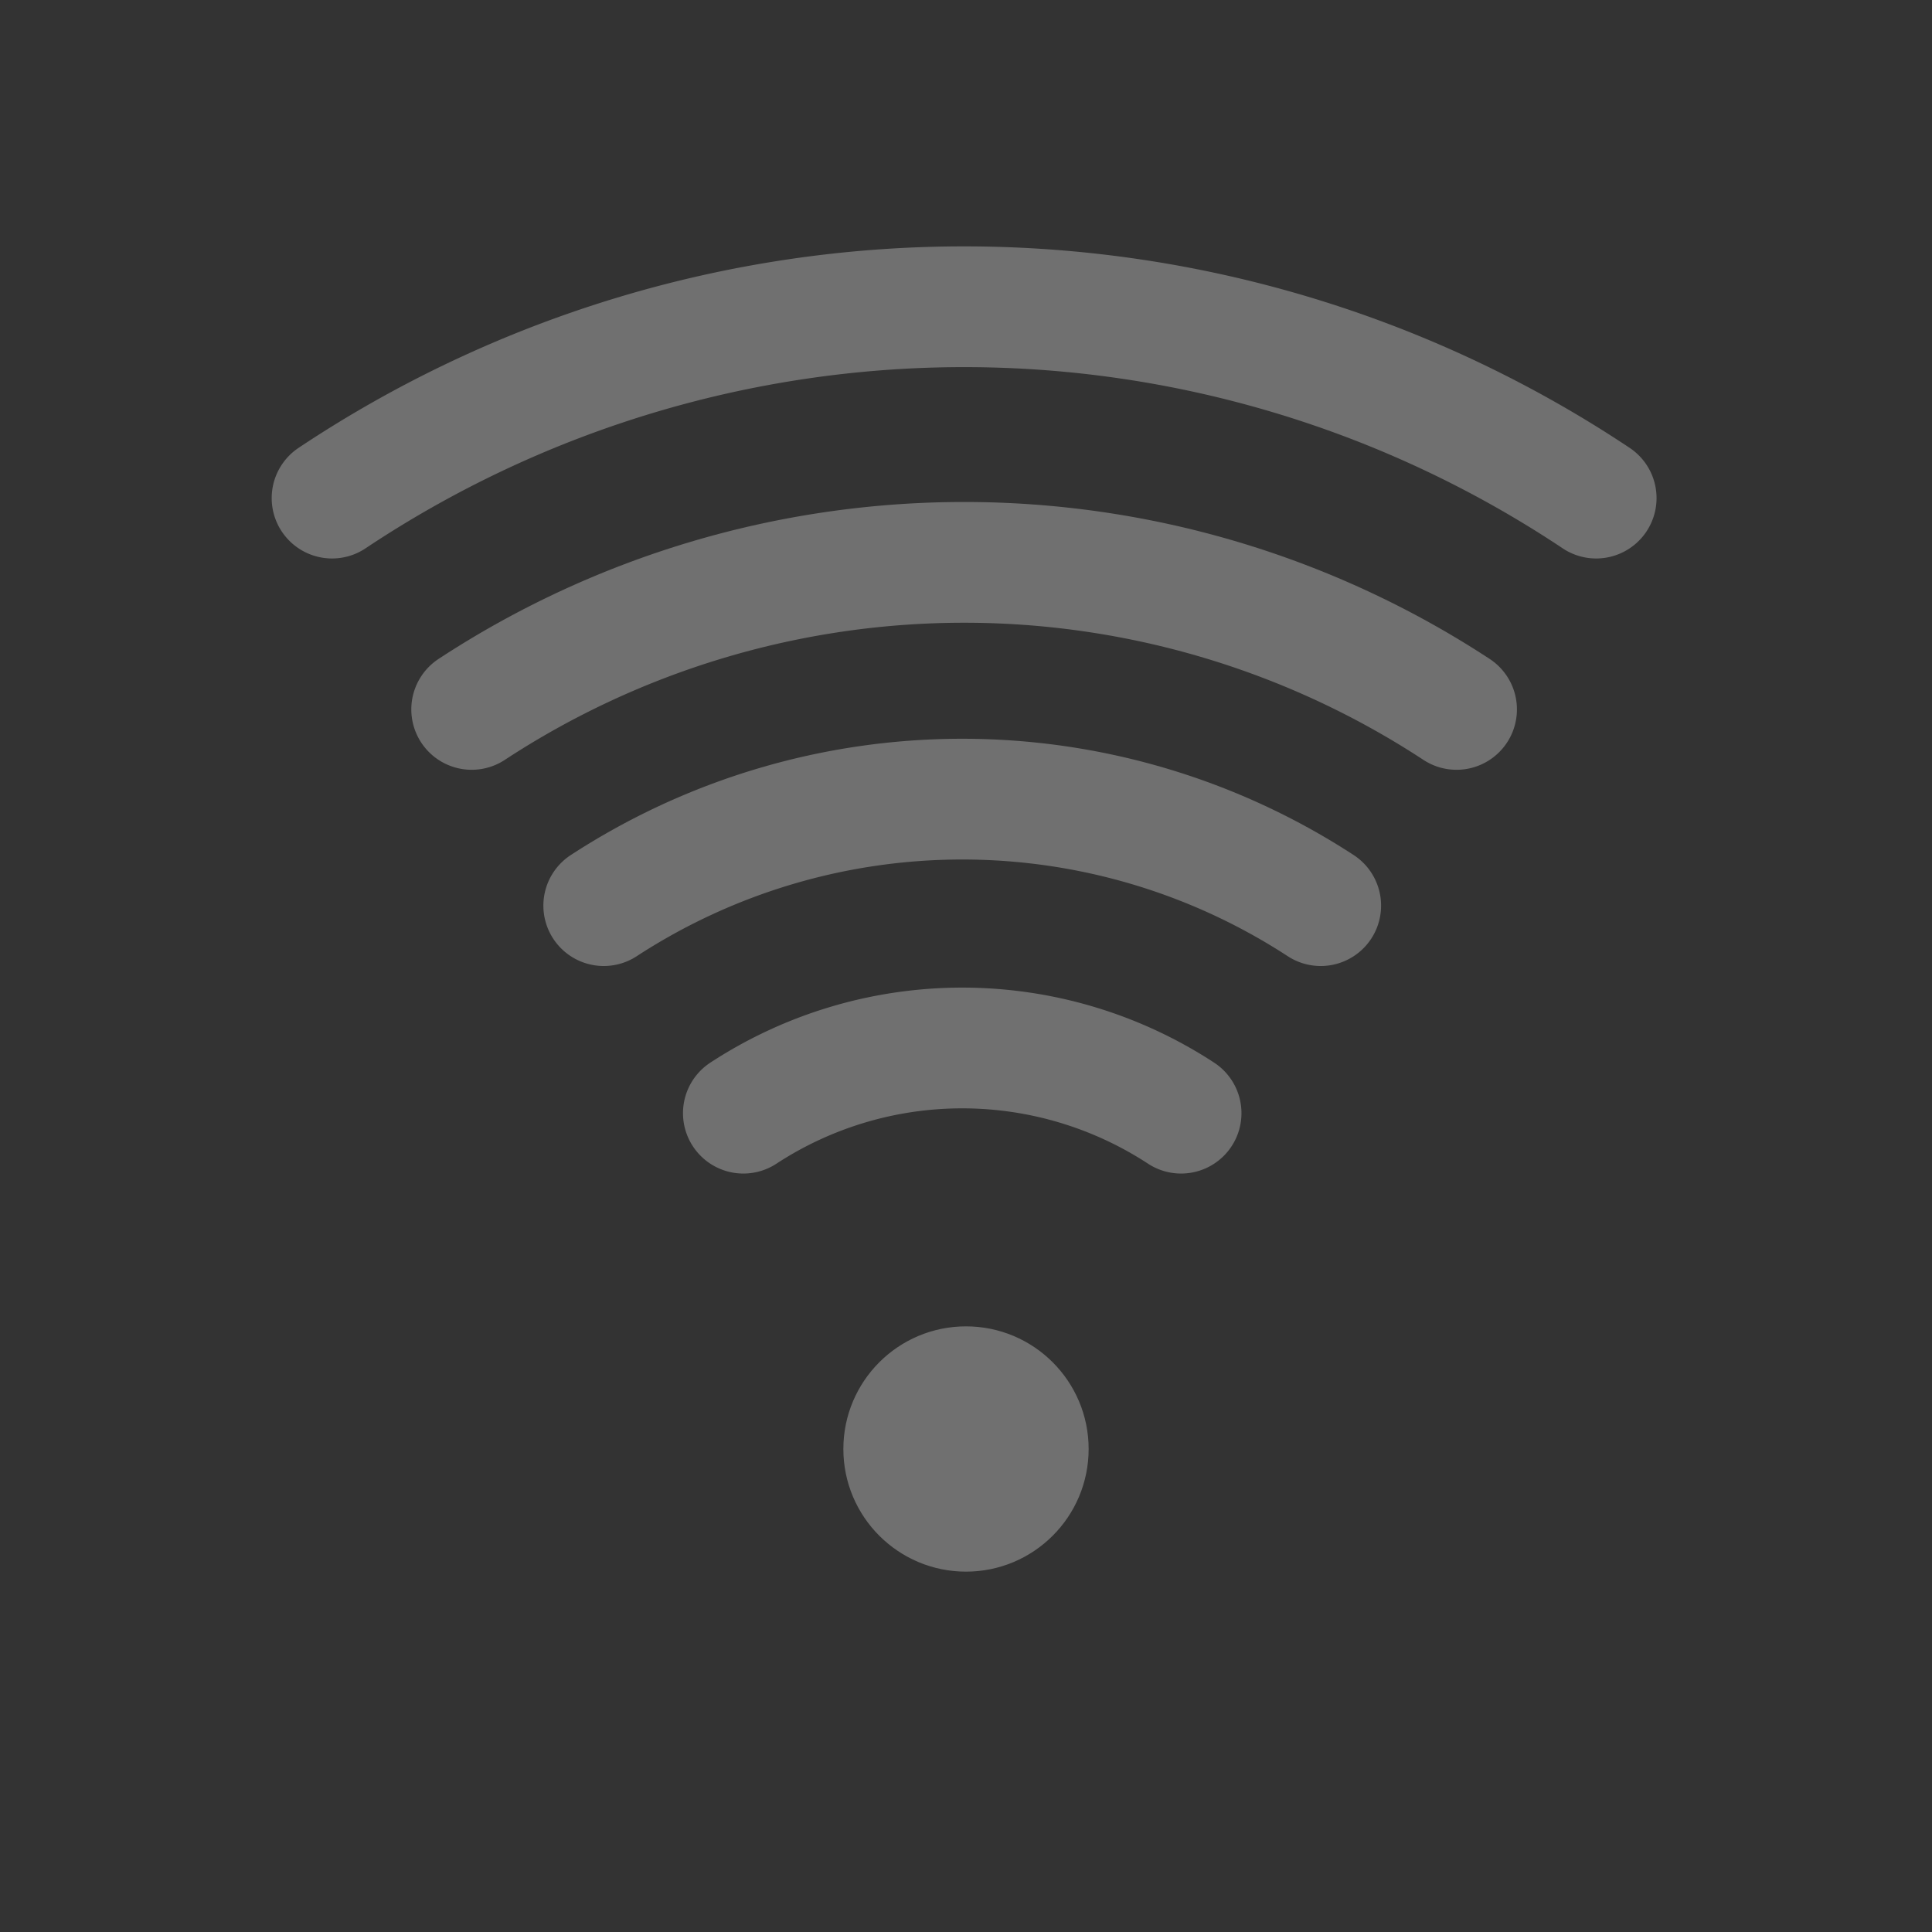 <svg id="svg915" width="512" height="512" version="1.1" viewBox="0 0 512 512" 
    xmlns="http://www.w3.org/2000/svg">
	    
    <rect x="0" y="0" width="512" height="512" fill="#333333" stroke="none"/>
	    
    <g fill="none" stroke="#fff" stroke-width="32" stroke-linecap="round" opacity=".3">
		<path d="M88 132 A302 302 0 0 1 423 132"/>
        <path d="M125 188 A238 238 0 0 1 386 188"/>
		<path d="M160 240 A174 174 0 0 1 350 240"/>
        <path d="M197 295 A106 106 0 0 1 313 295"/>		
	</g>
    <g fill="#fff" stroke="#fff" stroke-width="1" opacity=".3">
		<circle cx="256" cy="384" r="32"/>			
	</g>
</svg>
